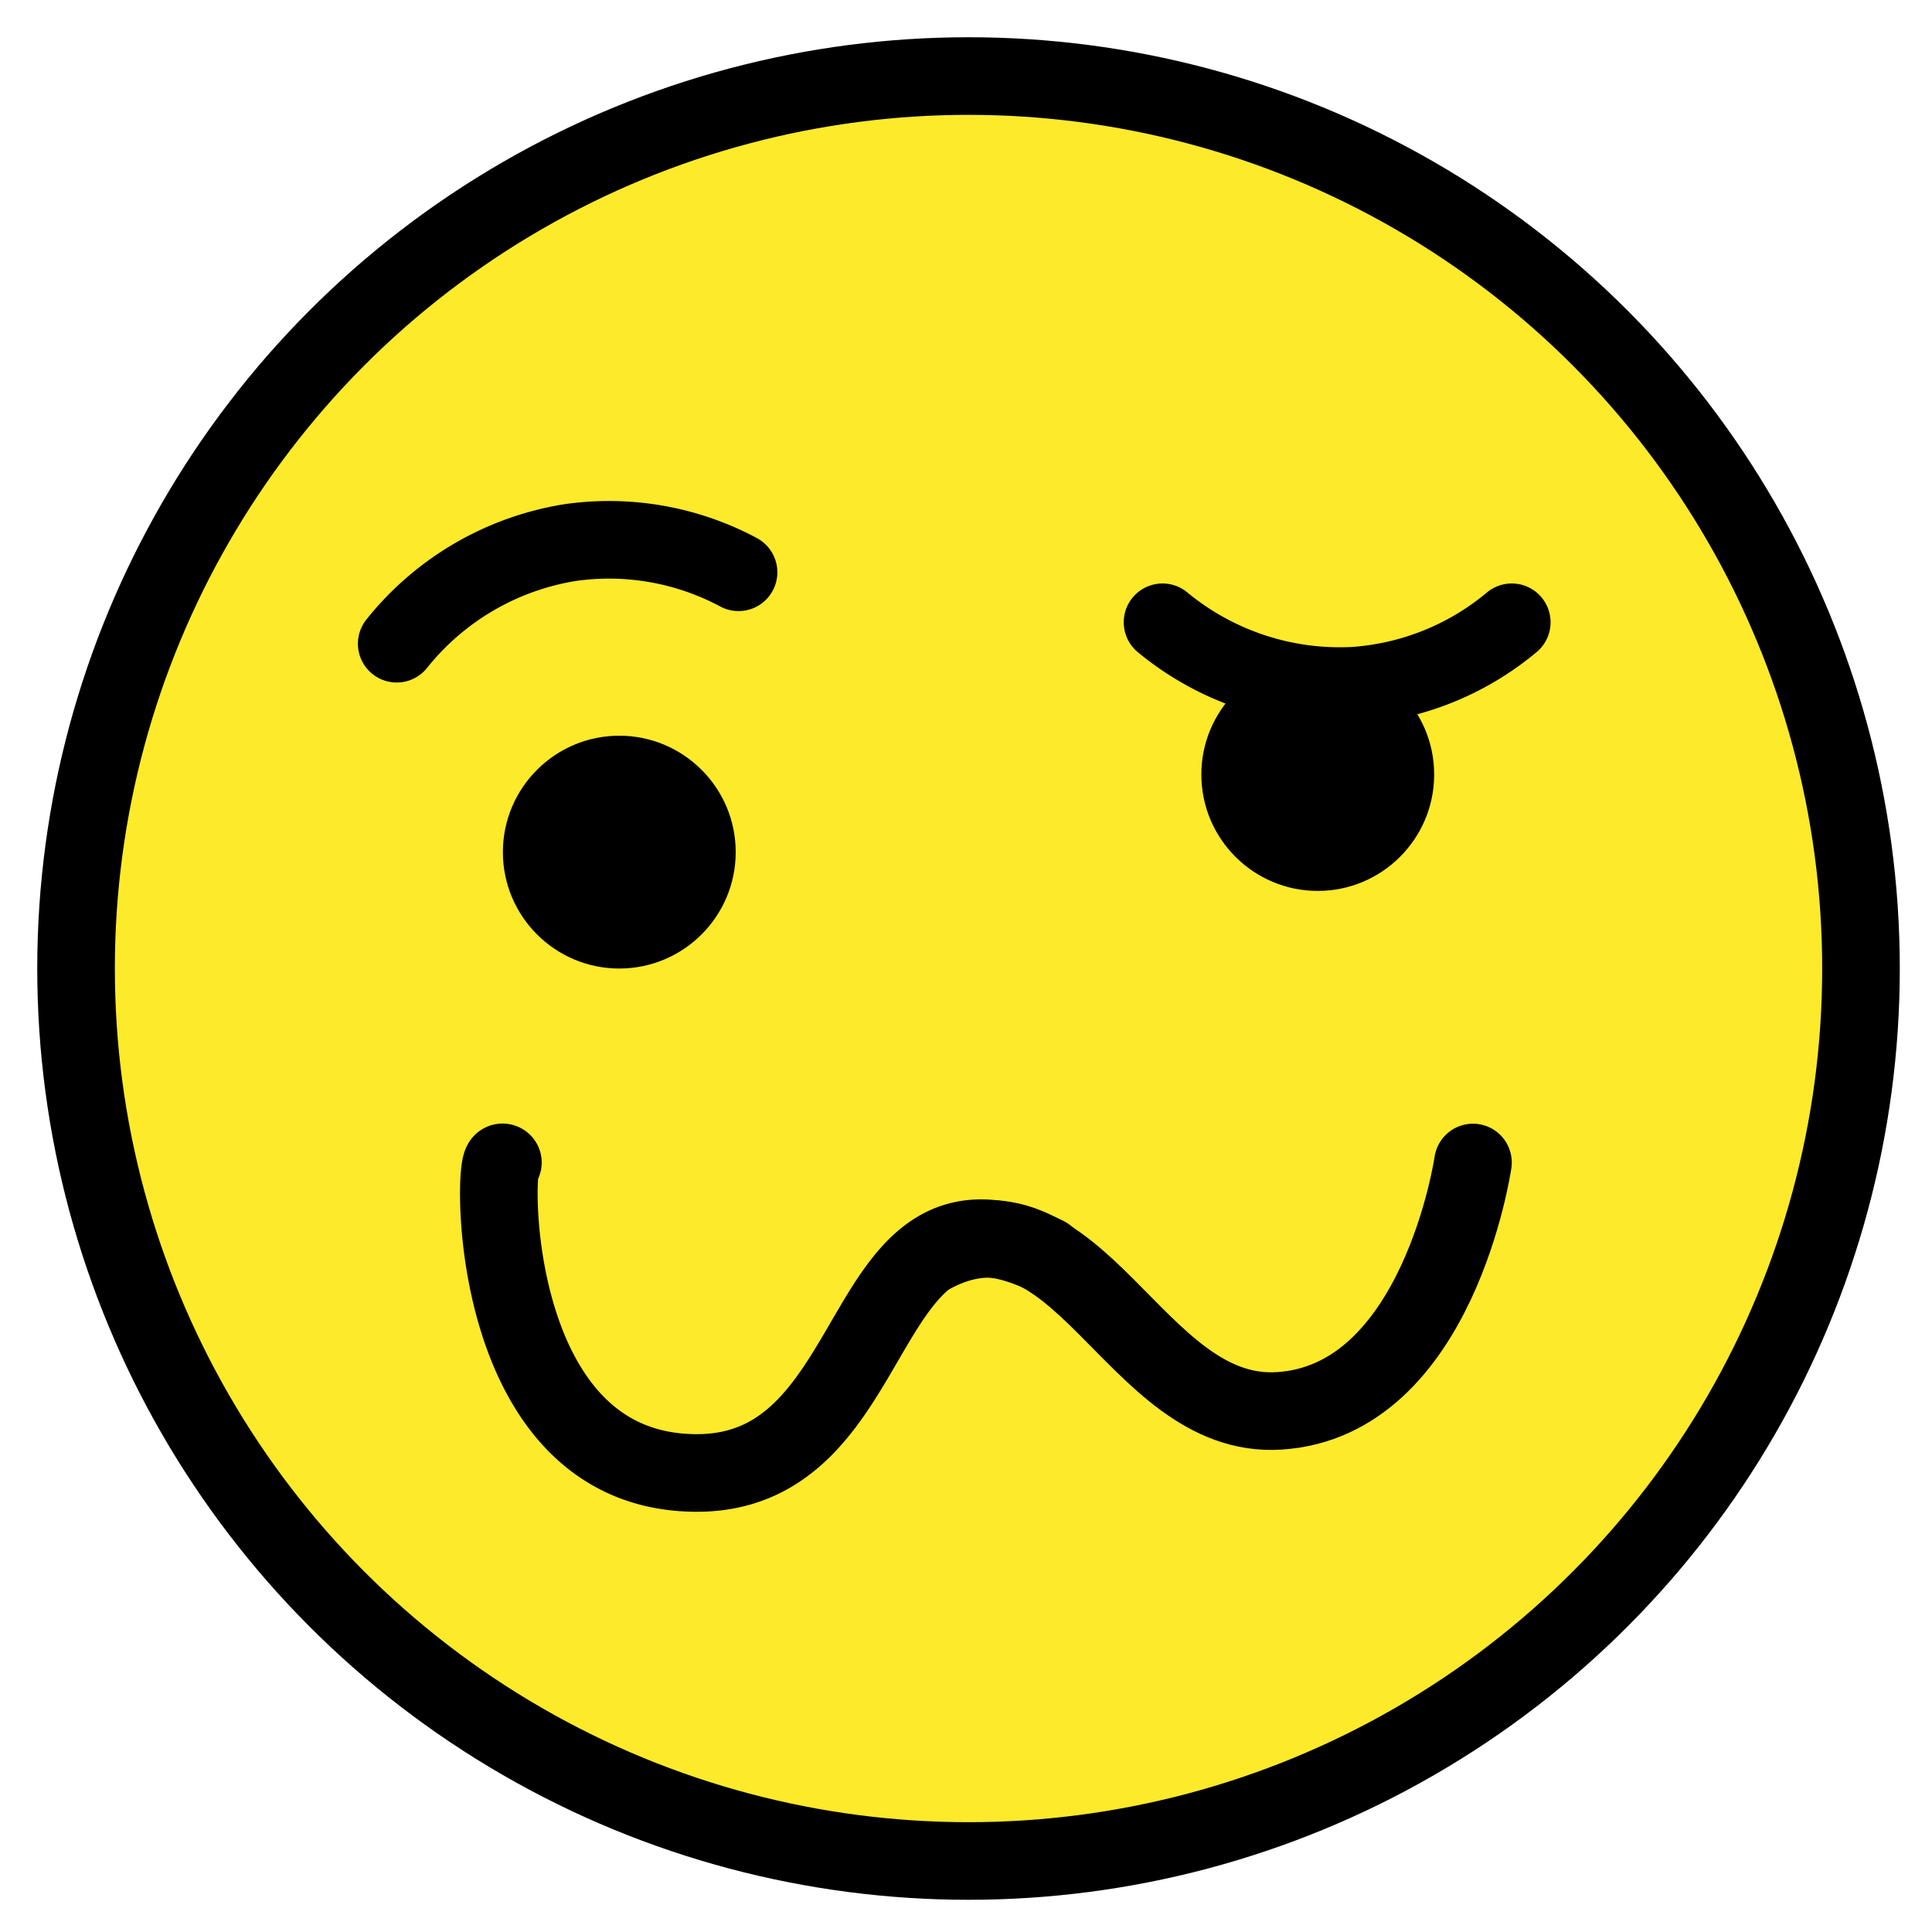 <svg xmlns="http://www.w3.org/2000/svg" role="img" viewBox="11.04 11.04 49.79 49.79"><title>1F974.svg</title><circle cx="36" cy="36" r="23" fill="#FCEA2B"/><circle cx="36" cy="36" r="23" fill="none" stroke="#000" stroke-miterlimit="10" stroke-width="2"/><path fill="none" stroke="#000" stroke-linecap="round" stroke-linejoin="round" stroke-width="2" d="M21.264 27.629a7.173 7.173 0 0 1 4.47-2.606 7.077 7.077 0 0 1 4.339.765M41 27.077c1.376 1.137 3.126 1.721 4.909 1.636A7.078 7.078 0 0 0 50 27.077M24 40.999C23.744 40.795 23.52 49 29 49c5 0 4-8.001 9-5.601"/><path fill="none" stroke="#000" stroke-linecap="round" stroke-linejoin="round" stroke-width="2" d="M49 40.999s-.889 6.146-5 6.401c-3.769.234-5.162-6.118-9-4"/><path d="M30 33c0 1.657-1.345 3-3 3-1.655 0-3-1.343-3-3 0-1.655 1.345-3 3-3 1.655 0 3 1.345 3 3m18-2c0 1.657-1.345 3-3 3s-3-1.343-3-3c0-1.655 1.345-3 3-3s3 1.345 3 3"/></svg>